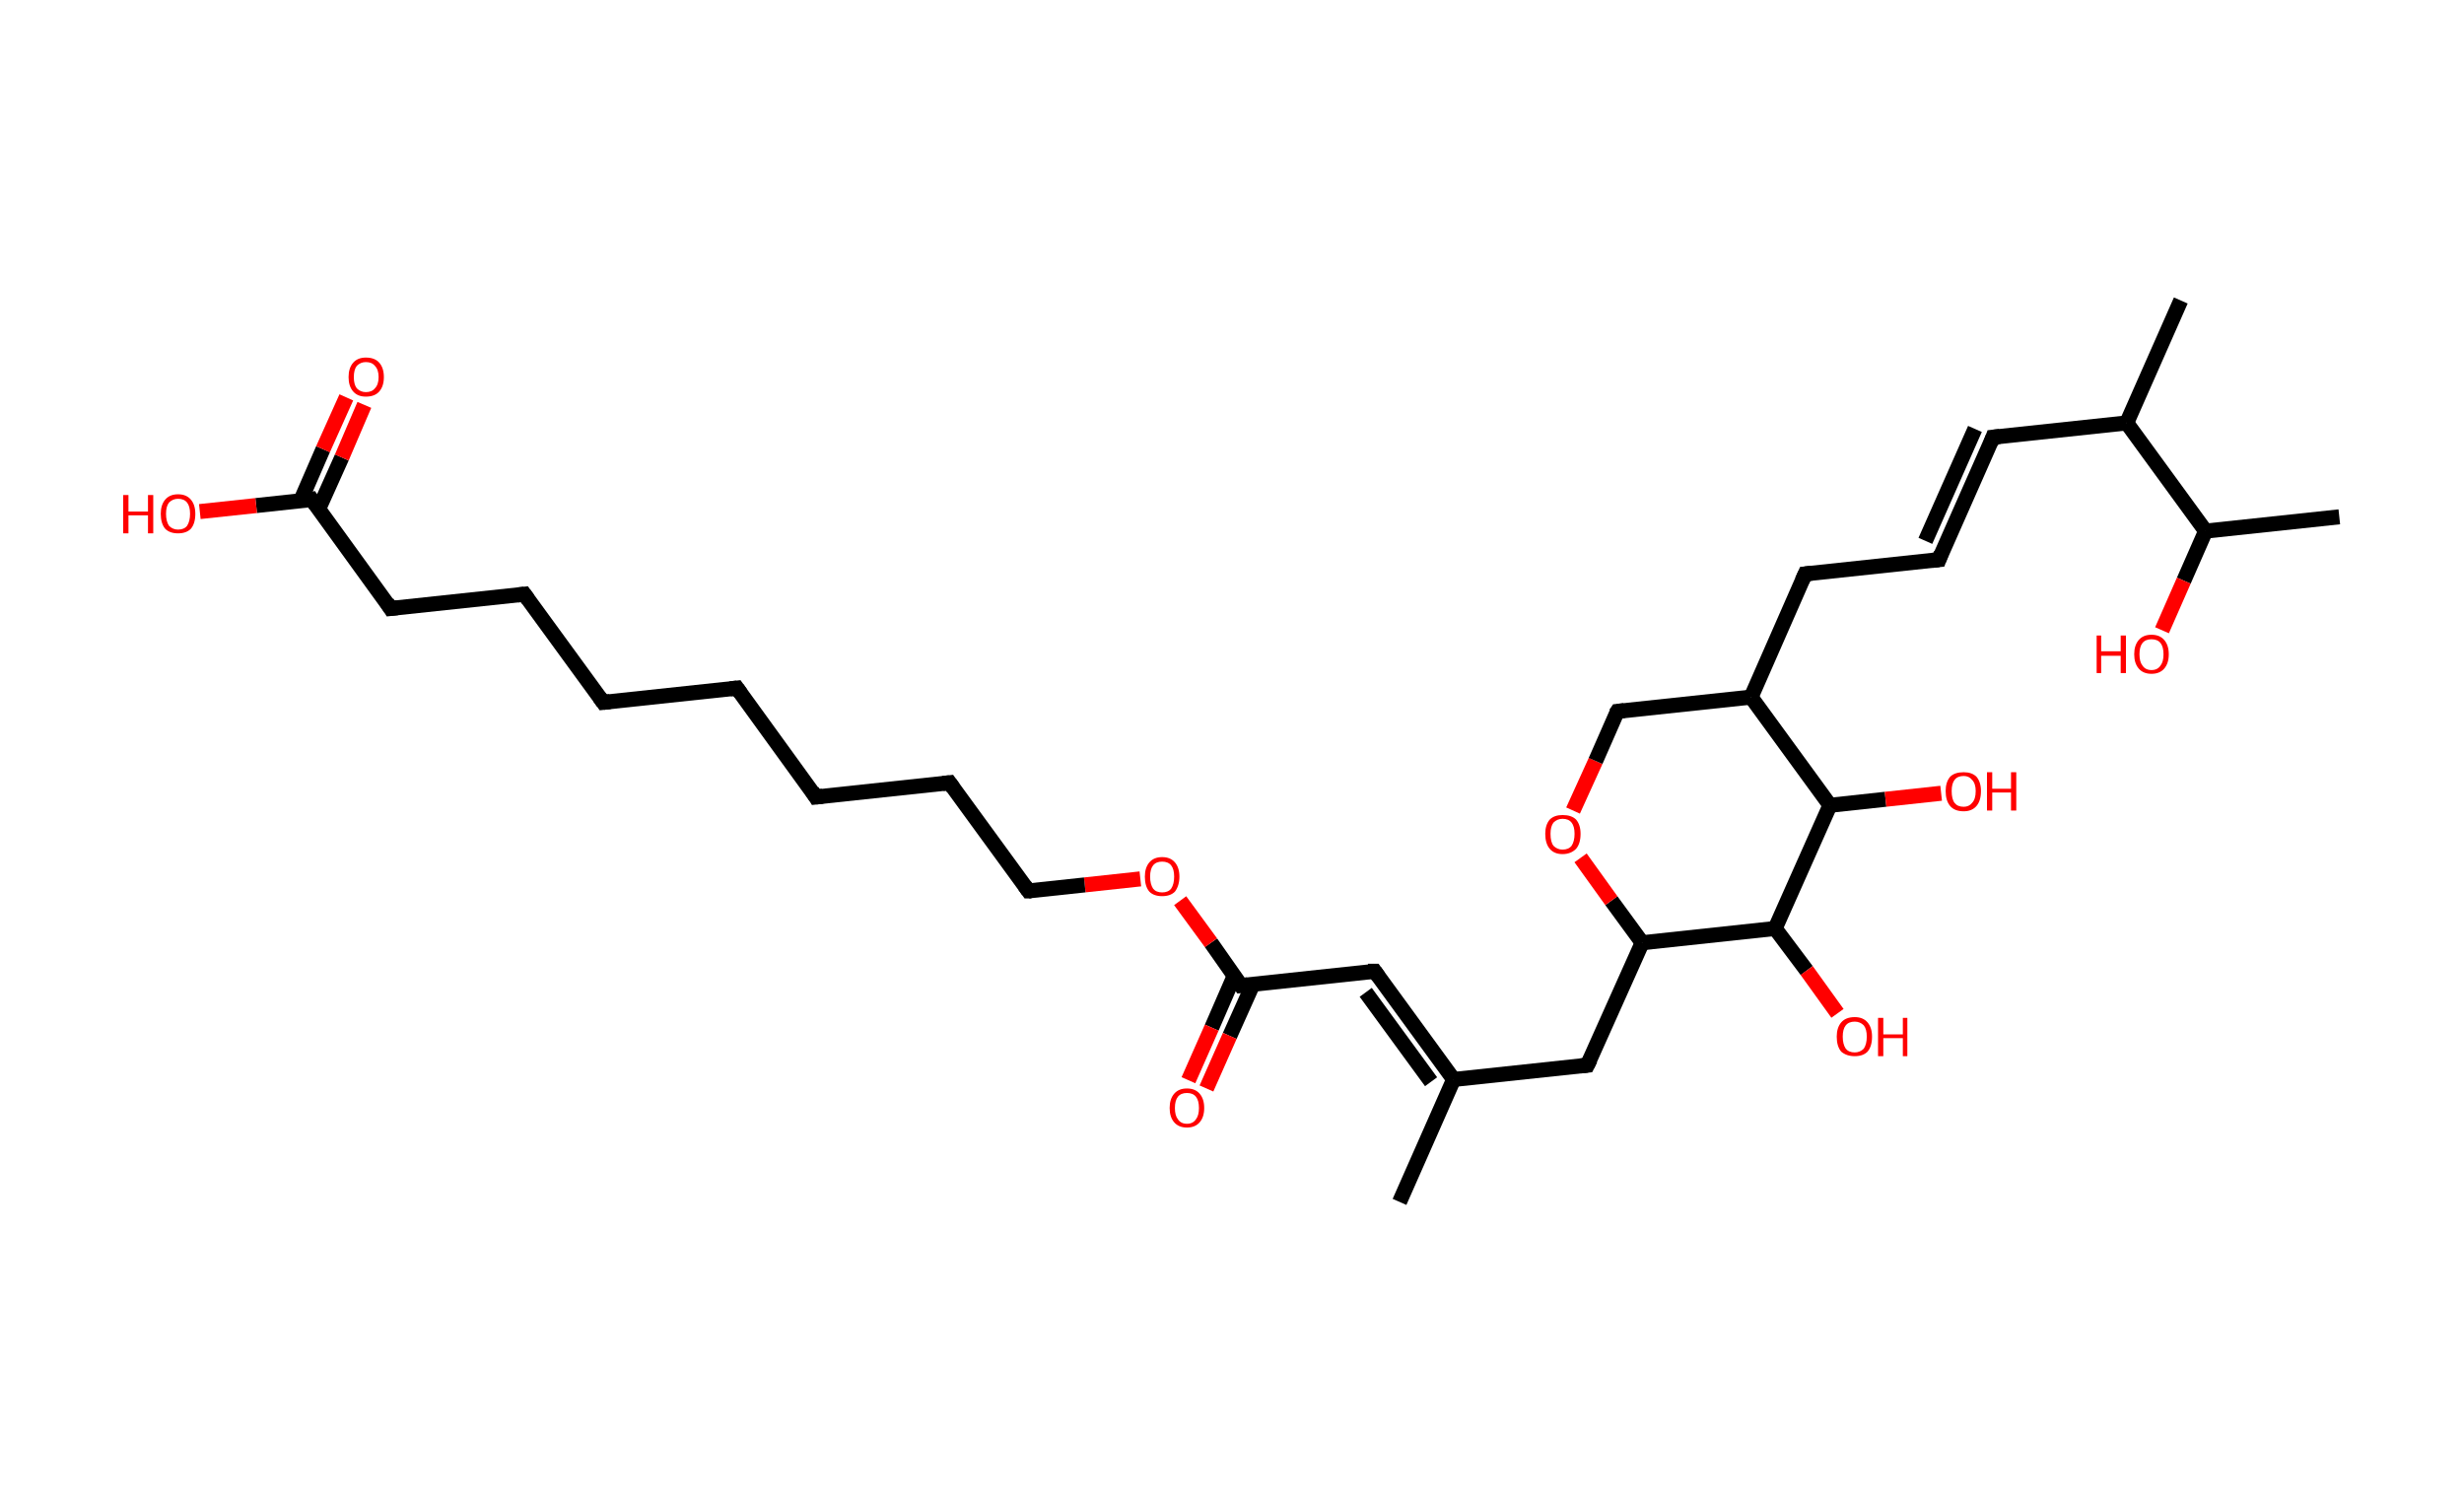 <?xml version='1.0' encoding='ASCII' standalone='yes'?>
<svg xmlns="http://www.w3.org/2000/svg" xmlns:rdkit="http://www.rdkit.org/xml" xmlns:xlink="http://www.w3.org/1999/xlink" version="1.1" baseProfile="full" xml:space="preserve" width="328px" height="200px" viewBox="0 0 328 200">
<!-- END OF HEADER -->
<rect style="opacity:1.0;fill:#FFFFFF;stroke:none" width="328.0" height="200.0" x="0.0" y="0.0"> </rect>
<path class="bond-0 atom-0 atom-1" d="M 186.3,160.0 L 193.5,143.7" style="fill:none;fill-rule:evenodd;stroke:#000000;stroke-width:2.0px;stroke-linecap:butt;stroke-linejoin:miter;stroke-opacity:1"/>
<path class="bond-1 atom-1 atom-2" d="M 193.5,143.7 L 183.0,129.3" style="fill:none;fill-rule:evenodd;stroke:#000000;stroke-width:2.0px;stroke-linecap:butt;stroke-linejoin:miter;stroke-opacity:1"/>
<path class="bond-1 atom-1 atom-2" d="M 190.5,144.0 L 181.8,132.1" style="fill:none;fill-rule:evenodd;stroke:#000000;stroke-width:2.0px;stroke-linecap:butt;stroke-linejoin:miter;stroke-opacity:1"/>
<path class="bond-2 atom-2 atom-3" d="M 183.0,129.3 L 165.2,131.2" style="fill:none;fill-rule:evenodd;stroke:#000000;stroke-width:2.0px;stroke-linecap:butt;stroke-linejoin:miter;stroke-opacity:1"/>
<path class="bond-3 atom-3 atom-4" d="M 164.3,129.9 L 161.3,136.8" style="fill:none;fill-rule:evenodd;stroke:#000000;stroke-width:2.0px;stroke-linecap:butt;stroke-linejoin:miter;stroke-opacity:1"/>
<path class="bond-3 atom-3 atom-4" d="M 161.3,136.8 L 158.2,143.8" style="fill:none;fill-rule:evenodd;stroke:#FF0000;stroke-width:2.0px;stroke-linecap:butt;stroke-linejoin:miter;stroke-opacity:1"/>
<path class="bond-3 atom-3 atom-4" d="M 166.8,131.0 L 163.7,137.9" style="fill:none;fill-rule:evenodd;stroke:#000000;stroke-width:2.0px;stroke-linecap:butt;stroke-linejoin:miter;stroke-opacity:1"/>
<path class="bond-3 atom-3 atom-4" d="M 163.7,137.9 L 160.6,144.9" style="fill:none;fill-rule:evenodd;stroke:#FF0000;stroke-width:2.0px;stroke-linecap:butt;stroke-linejoin:miter;stroke-opacity:1"/>
<path class="bond-4 atom-3 atom-5" d="M 165.2,131.2 L 161.2,125.5" style="fill:none;fill-rule:evenodd;stroke:#000000;stroke-width:2.0px;stroke-linecap:butt;stroke-linejoin:miter;stroke-opacity:1"/>
<path class="bond-4 atom-3 atom-5" d="M 161.2,125.5 L 157.1,119.9" style="fill:none;fill-rule:evenodd;stroke:#FF0000;stroke-width:2.0px;stroke-linecap:butt;stroke-linejoin:miter;stroke-opacity:1"/>
<path class="bond-5 atom-5 atom-6" d="M 151.8,117.0 L 144.4,117.8" style="fill:none;fill-rule:evenodd;stroke:#FF0000;stroke-width:2.0px;stroke-linecap:butt;stroke-linejoin:miter;stroke-opacity:1"/>
<path class="bond-5 atom-5 atom-6" d="M 144.4,117.8 L 136.9,118.6" style="fill:none;fill-rule:evenodd;stroke:#000000;stroke-width:2.0px;stroke-linecap:butt;stroke-linejoin:miter;stroke-opacity:1"/>
<path class="bond-6 atom-6 atom-7" d="M 136.9,118.6 L 126.4,104.2" style="fill:none;fill-rule:evenodd;stroke:#000000;stroke-width:2.0px;stroke-linecap:butt;stroke-linejoin:miter;stroke-opacity:1"/>
<path class="bond-7 atom-7 atom-8" d="M 126.4,104.2 L 108.6,106.1" style="fill:none;fill-rule:evenodd;stroke:#000000;stroke-width:2.0px;stroke-linecap:butt;stroke-linejoin:miter;stroke-opacity:1"/>
<path class="bond-8 atom-8 atom-9" d="M 108.6,106.1 L 98.1,91.6" style="fill:none;fill-rule:evenodd;stroke:#000000;stroke-width:2.0px;stroke-linecap:butt;stroke-linejoin:miter;stroke-opacity:1"/>
<path class="bond-9 atom-9 atom-10" d="M 98.1,91.6 L 80.3,93.5" style="fill:none;fill-rule:evenodd;stroke:#000000;stroke-width:2.0px;stroke-linecap:butt;stroke-linejoin:miter;stroke-opacity:1"/>
<path class="bond-10 atom-10 atom-11" d="M 80.3,93.5 L 69.8,79.1" style="fill:none;fill-rule:evenodd;stroke:#000000;stroke-width:2.0px;stroke-linecap:butt;stroke-linejoin:miter;stroke-opacity:1"/>
<path class="bond-11 atom-11 atom-12" d="M 69.8,79.1 L 52.0,81.0" style="fill:none;fill-rule:evenodd;stroke:#000000;stroke-width:2.0px;stroke-linecap:butt;stroke-linejoin:miter;stroke-opacity:1"/>
<path class="bond-12 atom-12 atom-13" d="M 52.0,81.0 L 41.5,66.5" style="fill:none;fill-rule:evenodd;stroke:#000000;stroke-width:2.0px;stroke-linecap:butt;stroke-linejoin:miter;stroke-opacity:1"/>
<path class="bond-13 atom-13 atom-14" d="M 42.4,67.8 L 45.5,60.9" style="fill:none;fill-rule:evenodd;stroke:#000000;stroke-width:2.0px;stroke-linecap:butt;stroke-linejoin:miter;stroke-opacity:1"/>
<path class="bond-13 atom-13 atom-14" d="M 45.5,60.9 L 48.5,53.9" style="fill:none;fill-rule:evenodd;stroke:#FF0000;stroke-width:2.0px;stroke-linecap:butt;stroke-linejoin:miter;stroke-opacity:1"/>
<path class="bond-13 atom-13 atom-14" d="M 40.0,66.7 L 43.0,59.8" style="fill:none;fill-rule:evenodd;stroke:#000000;stroke-width:2.0px;stroke-linecap:butt;stroke-linejoin:miter;stroke-opacity:1"/>
<path class="bond-13 atom-13 atom-14" d="M 43.0,59.8 L 46.1,52.9" style="fill:none;fill-rule:evenodd;stroke:#FF0000;stroke-width:2.0px;stroke-linecap:butt;stroke-linejoin:miter;stroke-opacity:1"/>
<path class="bond-14 atom-13 atom-15" d="M 41.5,66.5 L 34.1,67.3" style="fill:none;fill-rule:evenodd;stroke:#000000;stroke-width:2.0px;stroke-linecap:butt;stroke-linejoin:miter;stroke-opacity:1"/>
<path class="bond-14 atom-13 atom-15" d="M 34.1,67.3 L 26.6,68.1" style="fill:none;fill-rule:evenodd;stroke:#FF0000;stroke-width:2.0px;stroke-linecap:butt;stroke-linejoin:miter;stroke-opacity:1"/>
<path class="bond-15 atom-1 atom-16" d="M 193.5,143.7 L 211.3,141.8" style="fill:none;fill-rule:evenodd;stroke:#000000;stroke-width:2.0px;stroke-linecap:butt;stroke-linejoin:miter;stroke-opacity:1"/>
<path class="bond-16 atom-16 atom-17" d="M 211.3,141.8 L 218.6,125.5" style="fill:none;fill-rule:evenodd;stroke:#000000;stroke-width:2.0px;stroke-linecap:butt;stroke-linejoin:miter;stroke-opacity:1"/>
<path class="bond-17 atom-17 atom-18" d="M 218.6,125.5 L 214.5,119.9" style="fill:none;fill-rule:evenodd;stroke:#000000;stroke-width:2.0px;stroke-linecap:butt;stroke-linejoin:miter;stroke-opacity:1"/>
<path class="bond-17 atom-17 atom-18" d="M 214.5,119.9 L 210.4,114.2" style="fill:none;fill-rule:evenodd;stroke:#FF0000;stroke-width:2.0px;stroke-linecap:butt;stroke-linejoin:miter;stroke-opacity:1"/>
<path class="bond-18 atom-18 atom-19" d="M 209.4,107.9 L 212.4,101.3" style="fill:none;fill-rule:evenodd;stroke:#FF0000;stroke-width:2.0px;stroke-linecap:butt;stroke-linejoin:miter;stroke-opacity:1"/>
<path class="bond-18 atom-18 atom-19" d="M 212.4,101.3 L 215.3,94.7" style="fill:none;fill-rule:evenodd;stroke:#000000;stroke-width:2.0px;stroke-linecap:butt;stroke-linejoin:miter;stroke-opacity:1"/>
<path class="bond-19 atom-19 atom-20" d="M 215.3,94.7 L 233.1,92.8" style="fill:none;fill-rule:evenodd;stroke:#000000;stroke-width:2.0px;stroke-linecap:butt;stroke-linejoin:miter;stroke-opacity:1"/>
<path class="bond-20 atom-20 atom-21" d="M 233.1,92.8 L 240.3,76.4" style="fill:none;fill-rule:evenodd;stroke:#000000;stroke-width:2.0px;stroke-linecap:butt;stroke-linejoin:miter;stroke-opacity:1"/>
<path class="bond-21 atom-21 atom-22" d="M 240.3,76.4 L 258.1,74.5" style="fill:none;fill-rule:evenodd;stroke:#000000;stroke-width:2.0px;stroke-linecap:butt;stroke-linejoin:miter;stroke-opacity:1"/>
<path class="bond-22 atom-22 atom-23" d="M 258.1,74.5 L 265.3,58.2" style="fill:none;fill-rule:evenodd;stroke:#000000;stroke-width:2.0px;stroke-linecap:butt;stroke-linejoin:miter;stroke-opacity:1"/>
<path class="bond-22 atom-22 atom-23" d="M 256.3,72.0 L 262.9,57.1" style="fill:none;fill-rule:evenodd;stroke:#000000;stroke-width:2.0px;stroke-linecap:butt;stroke-linejoin:miter;stroke-opacity:1"/>
<path class="bond-23 atom-23 atom-24" d="M 265.3,58.2 L 283.1,56.3" style="fill:none;fill-rule:evenodd;stroke:#000000;stroke-width:2.0px;stroke-linecap:butt;stroke-linejoin:miter;stroke-opacity:1"/>
<path class="bond-24 atom-24 atom-25" d="M 283.1,56.3 L 290.3,40.0" style="fill:none;fill-rule:evenodd;stroke:#000000;stroke-width:2.0px;stroke-linecap:butt;stroke-linejoin:miter;stroke-opacity:1"/>
<path class="bond-25 atom-24 atom-26" d="M 283.1,56.3 L 293.6,70.7" style="fill:none;fill-rule:evenodd;stroke:#000000;stroke-width:2.0px;stroke-linecap:butt;stroke-linejoin:miter;stroke-opacity:1"/>
<path class="bond-26 atom-26 atom-27" d="M 293.6,70.7 L 311.4,68.8" style="fill:none;fill-rule:evenodd;stroke:#000000;stroke-width:2.0px;stroke-linecap:butt;stroke-linejoin:miter;stroke-opacity:1"/>
<path class="bond-27 atom-26 atom-28" d="M 293.6,70.7 L 290.7,77.3" style="fill:none;fill-rule:evenodd;stroke:#000000;stroke-width:2.0px;stroke-linecap:butt;stroke-linejoin:miter;stroke-opacity:1"/>
<path class="bond-27 atom-26 atom-28" d="M 290.7,77.3 L 287.8,83.9" style="fill:none;fill-rule:evenodd;stroke:#FF0000;stroke-width:2.0px;stroke-linecap:butt;stroke-linejoin:miter;stroke-opacity:1"/>
<path class="bond-28 atom-20 atom-29" d="M 233.1,92.8 L 243.6,107.2" style="fill:none;fill-rule:evenodd;stroke:#000000;stroke-width:2.0px;stroke-linecap:butt;stroke-linejoin:miter;stroke-opacity:1"/>
<path class="bond-29 atom-29 atom-30" d="M 243.6,107.2 L 251.0,106.4" style="fill:none;fill-rule:evenodd;stroke:#000000;stroke-width:2.0px;stroke-linecap:butt;stroke-linejoin:miter;stroke-opacity:1"/>
<path class="bond-29 atom-29 atom-30" d="M 251.0,106.4 L 258.4,105.6" style="fill:none;fill-rule:evenodd;stroke:#FF0000;stroke-width:2.0px;stroke-linecap:butt;stroke-linejoin:miter;stroke-opacity:1"/>
<path class="bond-30 atom-29 atom-31" d="M 243.6,107.2 L 236.3,123.6" style="fill:none;fill-rule:evenodd;stroke:#000000;stroke-width:2.0px;stroke-linecap:butt;stroke-linejoin:miter;stroke-opacity:1"/>
<path class="bond-31 atom-31 atom-32" d="M 236.3,123.6 L 240.5,129.2" style="fill:none;fill-rule:evenodd;stroke:#000000;stroke-width:2.0px;stroke-linecap:butt;stroke-linejoin:miter;stroke-opacity:1"/>
<path class="bond-31 atom-31 atom-32" d="M 240.5,129.2 L 244.6,134.9" style="fill:none;fill-rule:evenodd;stroke:#FF0000;stroke-width:2.0px;stroke-linecap:butt;stroke-linejoin:miter;stroke-opacity:1"/>
<path class="bond-32 atom-31 atom-17" d="M 236.3,123.6 L 218.6,125.5" style="fill:none;fill-rule:evenodd;stroke:#000000;stroke-width:2.0px;stroke-linecap:butt;stroke-linejoin:miter;stroke-opacity:1"/>
<path d="M 183.5,130.0 L 183.0,129.3 L 182.1,129.3" style="fill:none;stroke:#000000;stroke-width:2.0px;stroke-linecap:butt;stroke-linejoin:miter;stroke-opacity:1;"/>
<path d="M 166.1,131.1 L 165.2,131.2 L 165.0,130.9" style="fill:none;stroke:#000000;stroke-width:2.0px;stroke-linecap:butt;stroke-linejoin:miter;stroke-opacity:1;"/>
<path d="M 137.3,118.6 L 136.9,118.6 L 136.4,117.9" style="fill:none;stroke:#000000;stroke-width:2.0px;stroke-linecap:butt;stroke-linejoin:miter;stroke-opacity:1;"/>
<path d="M 126.9,104.9 L 126.4,104.2 L 125.5,104.3" style="fill:none;stroke:#000000;stroke-width:2.0px;stroke-linecap:butt;stroke-linejoin:miter;stroke-opacity:1;"/>
<path d="M 109.5,106.0 L 108.6,106.1 L 108.1,105.3" style="fill:none;stroke:#000000;stroke-width:2.0px;stroke-linecap:butt;stroke-linejoin:miter;stroke-opacity:1;"/>
<path d="M 98.6,92.3 L 98.1,91.6 L 97.2,91.7" style="fill:none;stroke:#000000;stroke-width:2.0px;stroke-linecap:butt;stroke-linejoin:miter;stroke-opacity:1;"/>
<path d="M 81.2,93.4 L 80.3,93.5 L 79.8,92.8" style="fill:none;stroke:#000000;stroke-width:2.0px;stroke-linecap:butt;stroke-linejoin:miter;stroke-opacity:1;"/>
<path d="M 70.3,79.8 L 69.8,79.1 L 68.9,79.2" style="fill:none;stroke:#000000;stroke-width:2.0px;stroke-linecap:butt;stroke-linejoin:miter;stroke-opacity:1;"/>
<path d="M 52.9,80.9 L 52.0,81.0 L 51.5,80.2" style="fill:none;stroke:#000000;stroke-width:2.0px;stroke-linecap:butt;stroke-linejoin:miter;stroke-opacity:1;"/>
<path d="M 42.0,67.2 L 41.5,66.5 L 41.1,66.6" style="fill:none;stroke:#000000;stroke-width:2.0px;stroke-linecap:butt;stroke-linejoin:miter;stroke-opacity:1;"/>
<path d="M 210.4,141.9 L 211.3,141.8 L 211.7,141.0" style="fill:none;stroke:#000000;stroke-width:2.0px;stroke-linecap:butt;stroke-linejoin:miter;stroke-opacity:1;"/>
<path d="M 215.1,95.0 L 215.3,94.7 L 216.2,94.6" style="fill:none;stroke:#000000;stroke-width:2.0px;stroke-linecap:butt;stroke-linejoin:miter;stroke-opacity:1;"/>
<path d="M 239.9,77.3 L 240.3,76.4 L 241.2,76.3" style="fill:none;stroke:#000000;stroke-width:2.0px;stroke-linecap:butt;stroke-linejoin:miter;stroke-opacity:1;"/>
<path d="M 257.2,74.6 L 258.1,74.5 L 258.4,73.7" style="fill:none;stroke:#000000;stroke-width:2.0px;stroke-linecap:butt;stroke-linejoin:miter;stroke-opacity:1;"/>
<path d="M 265.0,59.0 L 265.3,58.2 L 266.2,58.1" style="fill:none;stroke:#000000;stroke-width:2.0px;stroke-linecap:butt;stroke-linejoin:miter;stroke-opacity:1;"/>
<path class="atom-4" d="M 155.7 147.5 Q 155.7 146.3, 156.3 145.6 Q 156.9 144.9, 158.0 144.9 Q 159.1 144.9, 159.7 145.6 Q 160.3 146.3, 160.3 147.5 Q 160.3 148.7, 159.7 149.4 Q 159.1 150.1, 158.0 150.1 Q 156.9 150.1, 156.3 149.4 Q 155.7 148.7, 155.7 147.5 M 158.0 149.6 Q 158.8 149.6, 159.2 149.0 Q 159.6 148.5, 159.6 147.5 Q 159.6 146.5, 159.2 146.0 Q 158.8 145.5, 158.0 145.5 Q 157.2 145.5, 156.8 146.0 Q 156.4 146.5, 156.4 147.5 Q 156.4 148.5, 156.8 149.0 Q 157.2 149.6, 158.0 149.6 " fill="#FF0000"/>
<path class="atom-5" d="M 152.4 116.7 Q 152.4 115.5, 153.0 114.8 Q 153.6 114.1, 154.7 114.1 Q 155.8 114.1, 156.4 114.8 Q 157.0 115.5, 157.0 116.7 Q 157.0 117.9, 156.4 118.7 Q 155.8 119.3, 154.7 119.3 Q 153.6 119.3, 153.0 118.7 Q 152.4 118.0, 152.4 116.7 M 154.7 118.8 Q 155.5 118.8, 155.9 118.3 Q 156.3 117.7, 156.3 116.7 Q 156.3 115.7, 155.9 115.2 Q 155.5 114.7, 154.7 114.7 Q 153.9 114.7, 153.5 115.2 Q 153.1 115.7, 153.1 116.7 Q 153.1 117.7, 153.5 118.3 Q 153.9 118.8, 154.7 118.8 " fill="#FF0000"/>
<path class="atom-14" d="M 46.4 50.2 Q 46.4 49.0, 47.0 48.3 Q 47.6 47.6, 48.7 47.6 Q 49.9 47.6, 50.5 48.3 Q 51.1 49.0, 51.1 50.2 Q 51.1 51.4, 50.5 52.1 Q 49.9 52.8, 48.7 52.8 Q 47.6 52.8, 47.0 52.1 Q 46.4 51.4, 46.4 50.2 M 48.7 52.2 Q 49.5 52.2, 49.9 51.7 Q 50.4 51.2, 50.4 50.2 Q 50.4 49.2, 49.9 48.7 Q 49.5 48.2, 48.7 48.2 Q 48.0 48.2, 47.5 48.7 Q 47.1 49.2, 47.1 50.2 Q 47.1 51.2, 47.5 51.7 Q 48.0 52.2, 48.7 52.2 " fill="#FF0000"/>
<path class="atom-15" d="M 16.4 65.9 L 17.1 65.9 L 17.1 68.1 L 19.7 68.1 L 19.7 65.9 L 20.4 65.9 L 20.4 71.0 L 19.7 71.0 L 19.7 68.6 L 17.1 68.6 L 17.1 71.0 L 16.4 71.0 L 16.4 65.9 " fill="#FF0000"/>
<path class="atom-15" d="M 21.4 68.4 Q 21.4 67.2, 22.0 66.5 Q 22.6 65.8, 23.7 65.8 Q 24.8 65.8, 25.4 66.5 Q 26.0 67.2, 26.0 68.4 Q 26.0 69.7, 25.4 70.4 Q 24.8 71.0, 23.7 71.0 Q 22.6 71.0, 22.0 70.4 Q 21.4 69.7, 21.4 68.4 M 23.7 70.5 Q 24.5 70.5, 24.9 70.0 Q 25.3 69.4, 25.3 68.4 Q 25.3 67.4, 24.9 66.9 Q 24.5 66.4, 23.7 66.4 Q 23.0 66.4, 22.5 66.9 Q 22.1 67.4, 22.1 68.4 Q 22.1 69.4, 22.5 70.0 Q 23.0 70.5, 23.7 70.5 " fill="#FF0000"/>
<path class="atom-18" d="M 205.7 111.0 Q 205.7 109.8, 206.3 109.1 Q 206.9 108.5, 208.0 108.5 Q 209.2 108.5, 209.8 109.1 Q 210.4 109.8, 210.4 111.0 Q 210.4 112.3, 209.8 113.0 Q 209.1 113.7, 208.0 113.7 Q 206.9 113.7, 206.3 113.0 Q 205.7 112.3, 205.7 111.0 M 208.0 113.1 Q 208.8 113.1, 209.2 112.6 Q 209.6 112.0, 209.6 111.0 Q 209.6 110.0, 209.2 109.5 Q 208.8 109.0, 208.0 109.0 Q 207.3 109.0, 206.8 109.5 Q 206.4 110.0, 206.4 111.0 Q 206.4 112.1, 206.8 112.6 Q 207.3 113.1, 208.0 113.1 " fill="#FF0000"/>
<path class="atom-28" d="M 279.1 84.6 L 279.7 84.6 L 279.7 86.7 L 282.3 86.7 L 282.3 84.6 L 283.0 84.6 L 283.0 89.6 L 282.3 89.6 L 282.3 87.3 L 279.7 87.3 L 279.7 89.6 L 279.1 89.6 L 279.1 84.6 " fill="#FF0000"/>
<path class="atom-28" d="M 284.1 87.1 Q 284.1 85.9, 284.7 85.2 Q 285.3 84.5, 286.4 84.5 Q 287.5 84.5, 288.1 85.2 Q 288.7 85.9, 288.7 87.1 Q 288.7 88.3, 288.1 89.0 Q 287.5 89.7, 286.4 89.7 Q 285.3 89.7, 284.7 89.0 Q 284.1 88.3, 284.1 87.1 M 286.4 89.2 Q 287.2 89.2, 287.6 88.6 Q 288.0 88.1, 288.0 87.1 Q 288.0 86.1, 287.6 85.6 Q 287.2 85.1, 286.4 85.1 Q 285.6 85.1, 285.2 85.6 Q 284.8 86.1, 284.8 87.1 Q 284.8 88.1, 285.2 88.6 Q 285.6 89.2, 286.4 89.2 " fill="#FF0000"/>
<path class="atom-30" d="M 259.0 105.3 Q 259.0 104.1, 259.6 103.4 Q 260.2 102.8, 261.4 102.8 Q 262.5 102.8, 263.1 103.4 Q 263.7 104.1, 263.7 105.3 Q 263.7 106.6, 263.1 107.3 Q 262.5 108.0, 261.4 108.0 Q 260.2 108.0, 259.6 107.3 Q 259.0 106.6, 259.0 105.3 M 261.4 107.4 Q 262.1 107.4, 262.5 106.9 Q 263.0 106.4, 263.0 105.3 Q 263.0 104.3, 262.5 103.8 Q 262.1 103.3, 261.4 103.3 Q 260.6 103.3, 260.2 103.8 Q 259.8 104.3, 259.8 105.3 Q 259.8 106.4, 260.2 106.9 Q 260.6 107.4, 261.4 107.4 " fill="#FF0000"/>
<path class="atom-30" d="M 264.5 102.8 L 265.2 102.8 L 265.2 105.0 L 267.7 105.0 L 267.7 102.8 L 268.4 102.8 L 268.4 107.9 L 267.7 107.9 L 267.7 105.5 L 265.2 105.5 L 265.2 107.9 L 264.5 107.9 L 264.5 102.8 " fill="#FF0000"/>
<path class="atom-32" d="M 244.5 138.0 Q 244.5 136.8, 245.1 136.1 Q 245.7 135.4, 246.9 135.4 Q 248.0 135.4, 248.6 136.1 Q 249.2 136.8, 249.2 138.0 Q 249.2 139.3, 248.6 140.0 Q 248.0 140.6, 246.9 140.6 Q 245.8 140.6, 245.1 140.0 Q 244.5 139.3, 244.5 138.0 M 246.9 140.1 Q 247.6 140.1, 248.1 139.6 Q 248.5 139.0, 248.5 138.0 Q 248.5 137.0, 248.1 136.5 Q 247.6 136.0, 246.9 136.0 Q 246.1 136.0, 245.7 136.5 Q 245.3 137.0, 245.3 138.0 Q 245.3 139.0, 245.7 139.6 Q 246.1 140.1, 246.9 140.1 " fill="#FF0000"/>
<path class="atom-32" d="M 250.0 135.5 L 250.7 135.5 L 250.7 137.7 L 253.3 137.7 L 253.3 135.5 L 253.9 135.5 L 253.9 140.6 L 253.3 140.6 L 253.3 138.2 L 250.7 138.2 L 250.7 140.6 L 250.0 140.6 L 250.0 135.5 " fill="#FF0000"/>
</svg>
